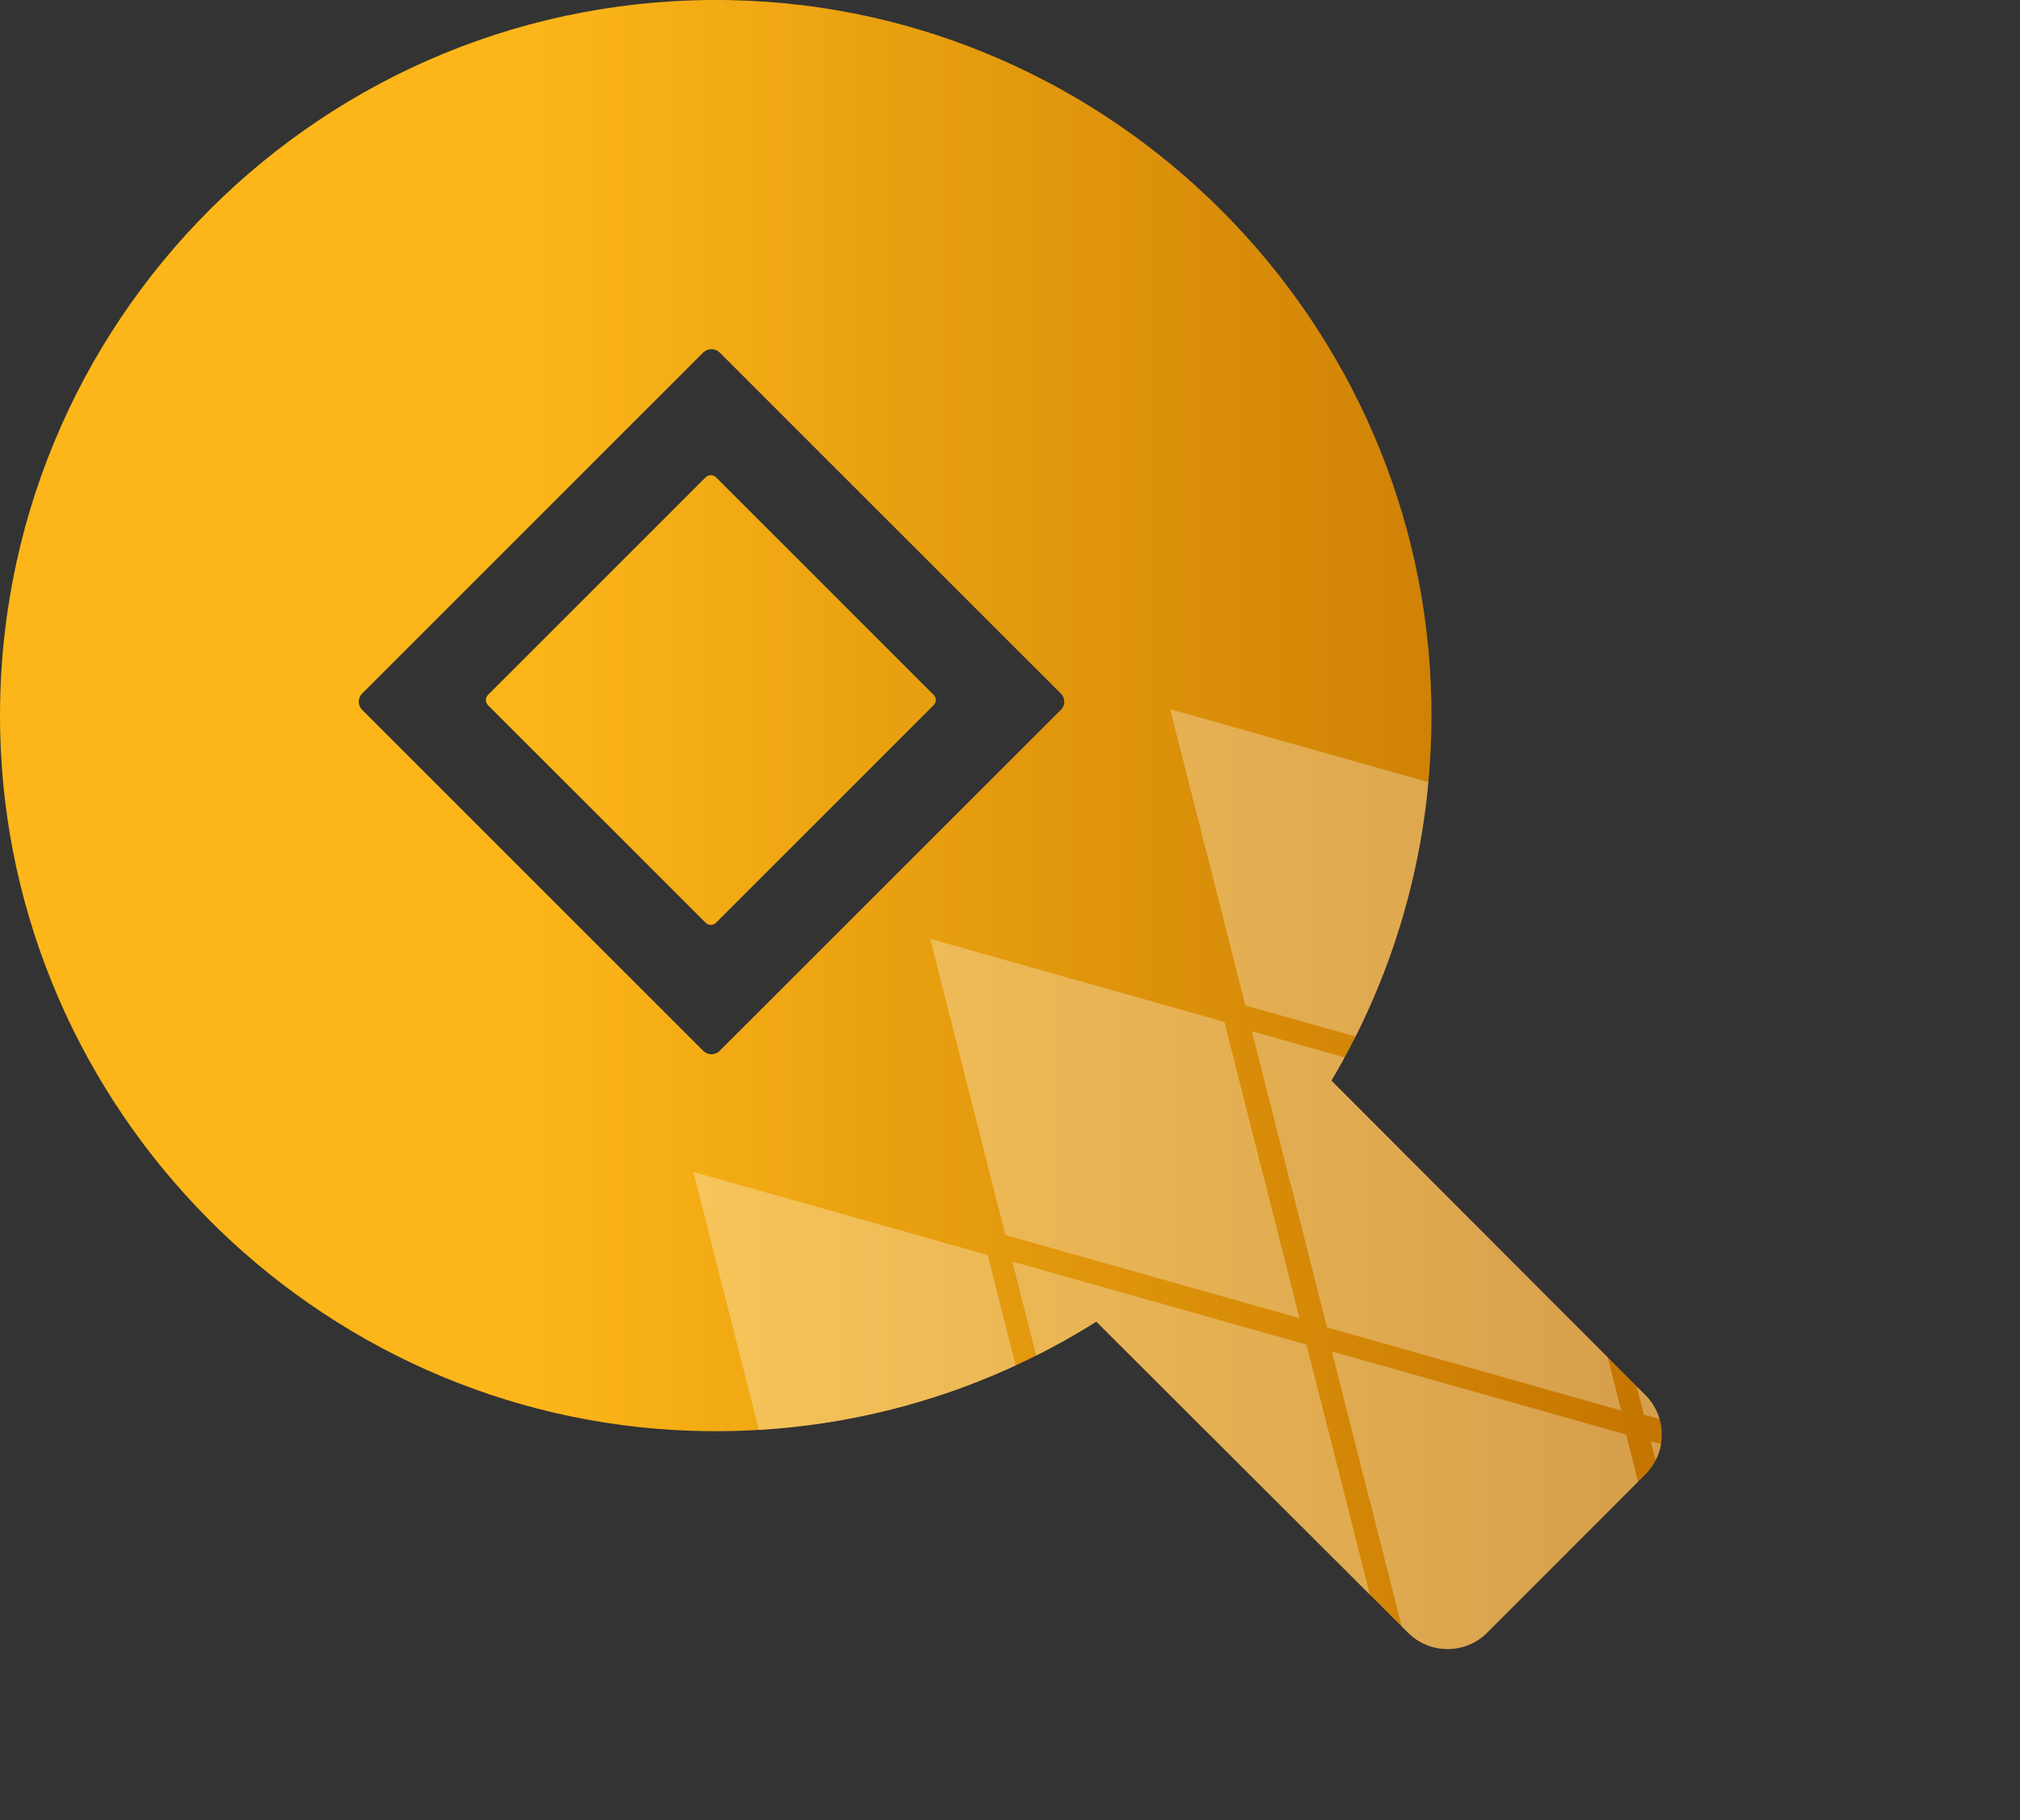 <?xml version="1.0" encoding="UTF-8"?>
<svg id="Layer_1" data-name="Layer 1" xmlns="http://www.w3.org/2000/svg" xmlns:xlink="http://www.w3.org/1999/xlink" viewBox="0 0 262.76 236.85">
  <rect x="0" y="0" width="262.76" height="236.85" fill="#333333" stroke="none"/>
  <defs>
    <style>
      .cls-1, .cls-2 {
        fill: none;
      }

      .cls-3 {
        fill: url(#linear-gradient);
      }

      .cls-2 {
        clip-path: url(#clippath);
      }

      .cls-4 {
        fill: #fff;
        opacity: .3;
      }
    </style>
    <linearGradient id="linear-gradient" x1="0" y1="107.28" x2="216.17" y2="107.28" gradientUnits="userSpaceOnUse">
      <stop offset=".32" stop-color="#fdb619"/>
      <stop offset=".54" stop-color="#e9a010"/>
      <stop offset="1" stop-color="#c47500"/>
    </linearGradient>
    <clipPath id="clippath">
      <path class="cls-1" d="m214.04,181.52l-40.85-40.92c8.52-14.34,13.31-31.16,13-49.12C185.36,41.74,144.88,1.08,95.13.02,42.2-1.1-1.02,42.05.02,94.96c.96,49.33,40.9,89.72,90.23,91.21,19.26.58,37.26-4.71,52.36-14.21l40.53,40.46c2.85,2.85,7.47,2.85,10.32,0l20.57-20.59c2.85-2.85,2.85-7.46,0-10.32Zm-76.05-89.16l-44.37,44.36c-.59.6-1.55.6-2.15,0l-44.36-44.36c-.59-.59-.59-1.54,0-2.13l44.36-44.36c.6-.59,1.56-.59,2.15,0l38.62,38.62,5.76,5.75c.59.59.59,1.54,0,2.13Zm-16.55-1.96l-3.67-3.67-24.62-24.62c-.38-.38-.99-.38-1.37,0l-28.29,28.29c-.38.38-.38.98,0,1.36l28.29,28.29c.38.38.99.38,1.37,0l28.29-28.29c.38-.38.38-.98,0-1.36Z"/>
    </clipPath>
  </defs>
  <path class="cls-3" d="m214.04,181.52l-40.85-40.92c8.52-14.34,13.31-31.16,13-49.12C185.36,41.74,144.88,1.08,95.13.02,42.2-1.1-1.02,42.05.02,94.96c.96,49.33,40.9,89.72,90.23,91.21,19.26.58,37.26-4.71,52.36-14.21l40.53,40.46c2.85,2.85,7.47,2.85,10.32,0l20.57-20.59c2.85-2.85,2.85-7.46,0-10.32Zm-76.05-89.16l-44.37,44.36c-.59.6-1.55.6-2.15,0l-44.36-44.36c-.59-.59-.59-1.54,0-2.13l44.36-44.36c.6-.59,1.56-.59,2.15,0l38.62,38.62,5.76,5.75c.59.59.59,1.54,0,2.13Zm-16.55-1.96l-3.67-3.67-24.62-24.62c-.38-.38-.99-.38-1.37,0l-28.29,28.29c-.38.38-.38.98,0,1.36l28.29,28.29c.38.38.99.38,1.37,0l28.29-28.29c.38-.38.38-.98,0-1.36Z"/>
  <g class="cls-2">
    <g>
      <polygon class="cls-4" points="128.47 163.29 138.24 201.82 99.98 191.02 90.2 152.48 128.47 163.29"/>
      <polygon class="cls-4" points="169.95 174.95 179.72 213.49 141.46 202.68 131.69 164.14 169.95 174.95"/>
      <polygon class="cls-4" points="159.27 132.96 169.03 171.5 130.78 160.69 121 122.15 159.27 132.96"/>
      <polygon class="cls-4" points="211.52 186.65 221.28 225.19 183.03 214.38 173.25 175.84 211.52 186.65"/>
      <polygon class="cls-4" points="253 198.31 262.76 236.85 224.51 226.04 214.73 187.5 253 198.31"/>
      <polygon class="cls-4" points="242.31 156.32 252.08 194.86 213.83 184.05 204.05 145.52 242.31 156.32"/>
      <polygon class="cls-4" points="201.11 144.98 210.88 183.52 172.62 172.71 162.84 134.17 201.11 144.98"/>
      <polygon class="cls-4" points="190.49 103.09 200.26 141.63 162 130.82 152.22 92.28 190.49 103.09"/>
      <polygon class="cls-4" points="231.97 114.75 241.74 153.29 203.48 142.48 193.71 103.94 231.97 114.75"/>
      <polygon class="cls-4" points="221.29 72.76 231.05 111.3 192.8 100.49 183.02 61.96 221.29 72.76"/>
    </g>
  </g>
</svg>